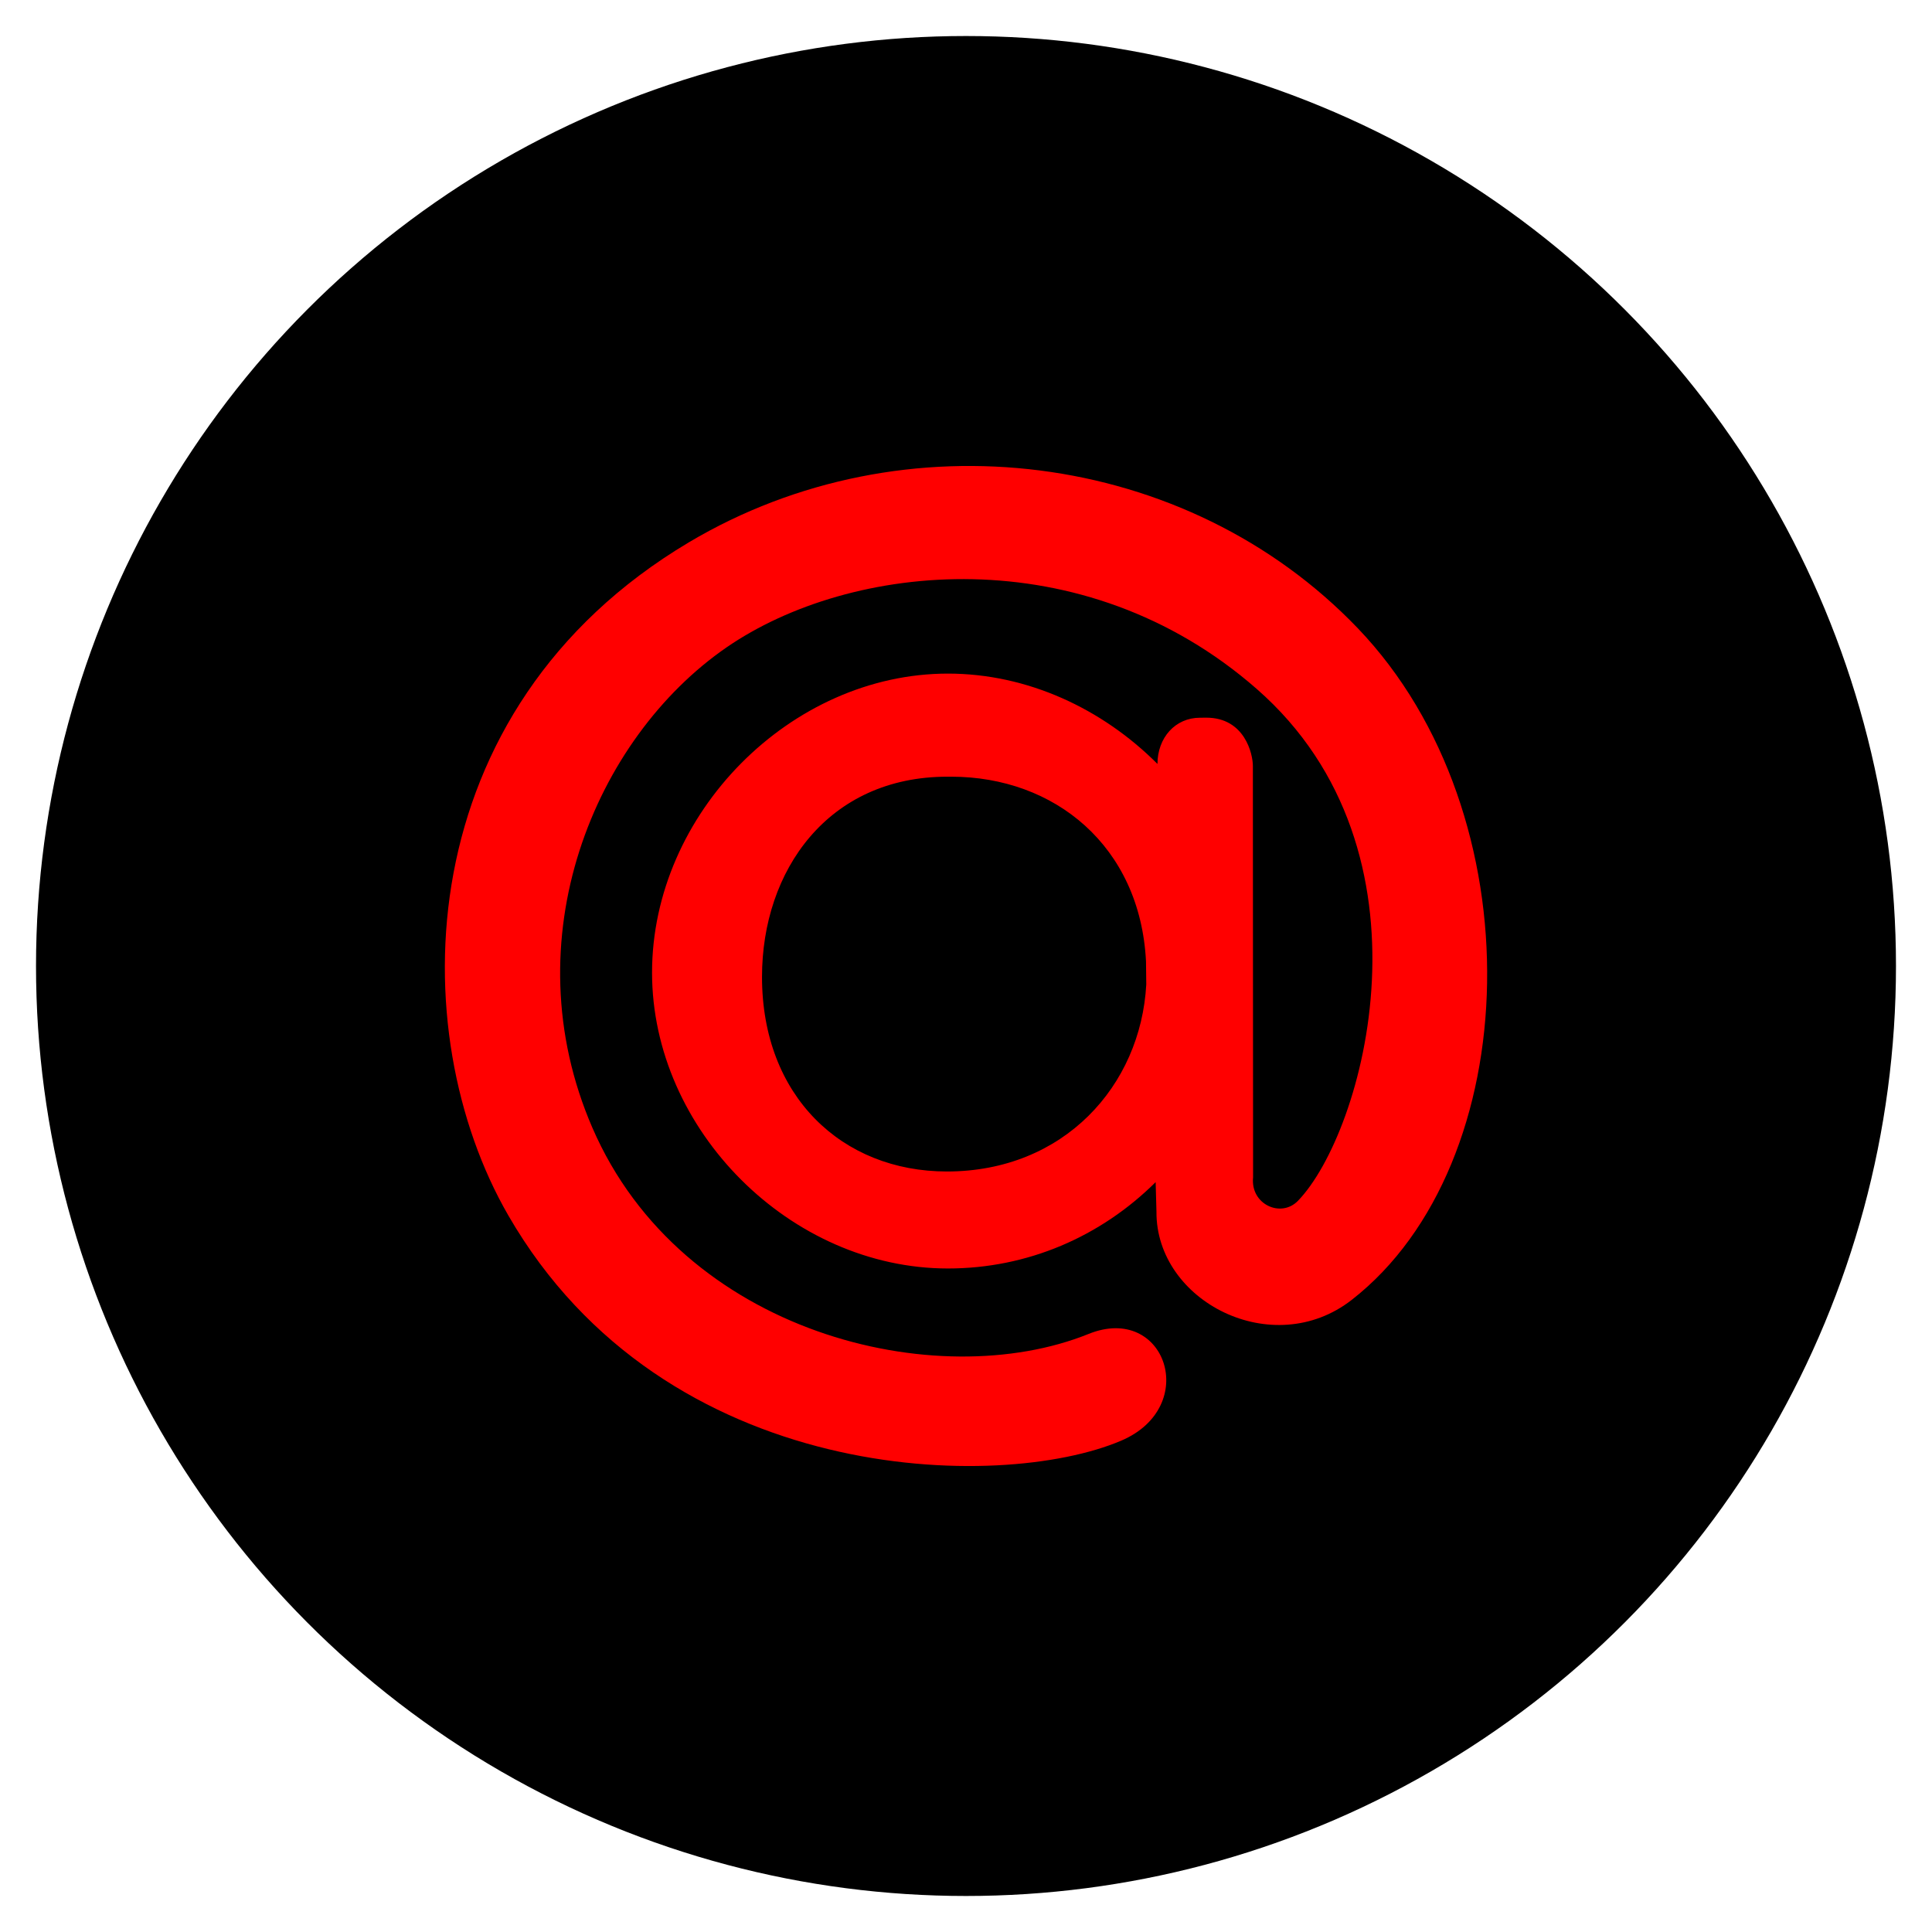 <?xml version="1.0" ?><!DOCTYPE svg  PUBLIC '-//W3C//DTD SVG 1.1//EN'  'http://www.w3.org/Graphics/SVG/1.1/DTD/svg11.dtd'><svg style="background-color:white;" height="512px" id="Layer_1" version="1.1" viewBox="0 0 512 512" width="512px" xml:space="preserve" xmlns="http://www.w3.org/2000/svg" xmlns:xlink="http://www.w3.org/1999/xlink"><g><circle cx="255.999" cy="256" r="246.455"/></g><g id="Logo"><g id="yellow"><path clip-rule="evenodd" d="M251.208,178.51c21.112,0,40.958,9.326,55.53,23.936v0.055    c0-7.012,4.721-12.297,11.277-12.297l1.658-0.016c10.25,0,12.352,9.703,12.352,12.777l0.055,109.057    c-0.727,7.137,7.363,10.816,11.852,6.246c17.514-17.994,38.461-92.518-10.885-135.693c-45.99-40.254-107.702-33.619-140.52-11    c-34.887,24.062-57.211,77.309-35.525,127.324c23.637,54.566,91.281,70.828,131.485,54.607    c20.361-8.217,29.766,19.303,8.619,28.295c-31.947,13.617-120.864,12.246-162.401-59.711    c-28.064-48.586-26.57-134.076,47.859-178.371c56.941-33.875,132.008-24.494,177.276,22.781    c47.316,49.422,44.561,141.965-1.594,177.961c-20.912,16.34-51.971,0.426-51.773-23.395l-0.215-7.789    c-14.561,14.453-33.938,22.883-55.049,22.883c-41.709,0-78.41-36.707-78.41-78.398C172.797,215.633,209.499,178.51,251.208,178.51    L251.208,178.51L251.208,178.51L251.208,178.51z M303.702,254.738c-1.572-30.539-24.24-48.906-51.618-48.906h-1.031    c-31.592,0-49.113,24.844-49.113,53.062c0,31.6,21.199,51.562,48.992,51.562c30.989,0,51.368-22.703,52.84-49.553L303.702,254.738    z" fill="red" fill-rule="evenodd"/></g></g></svg>